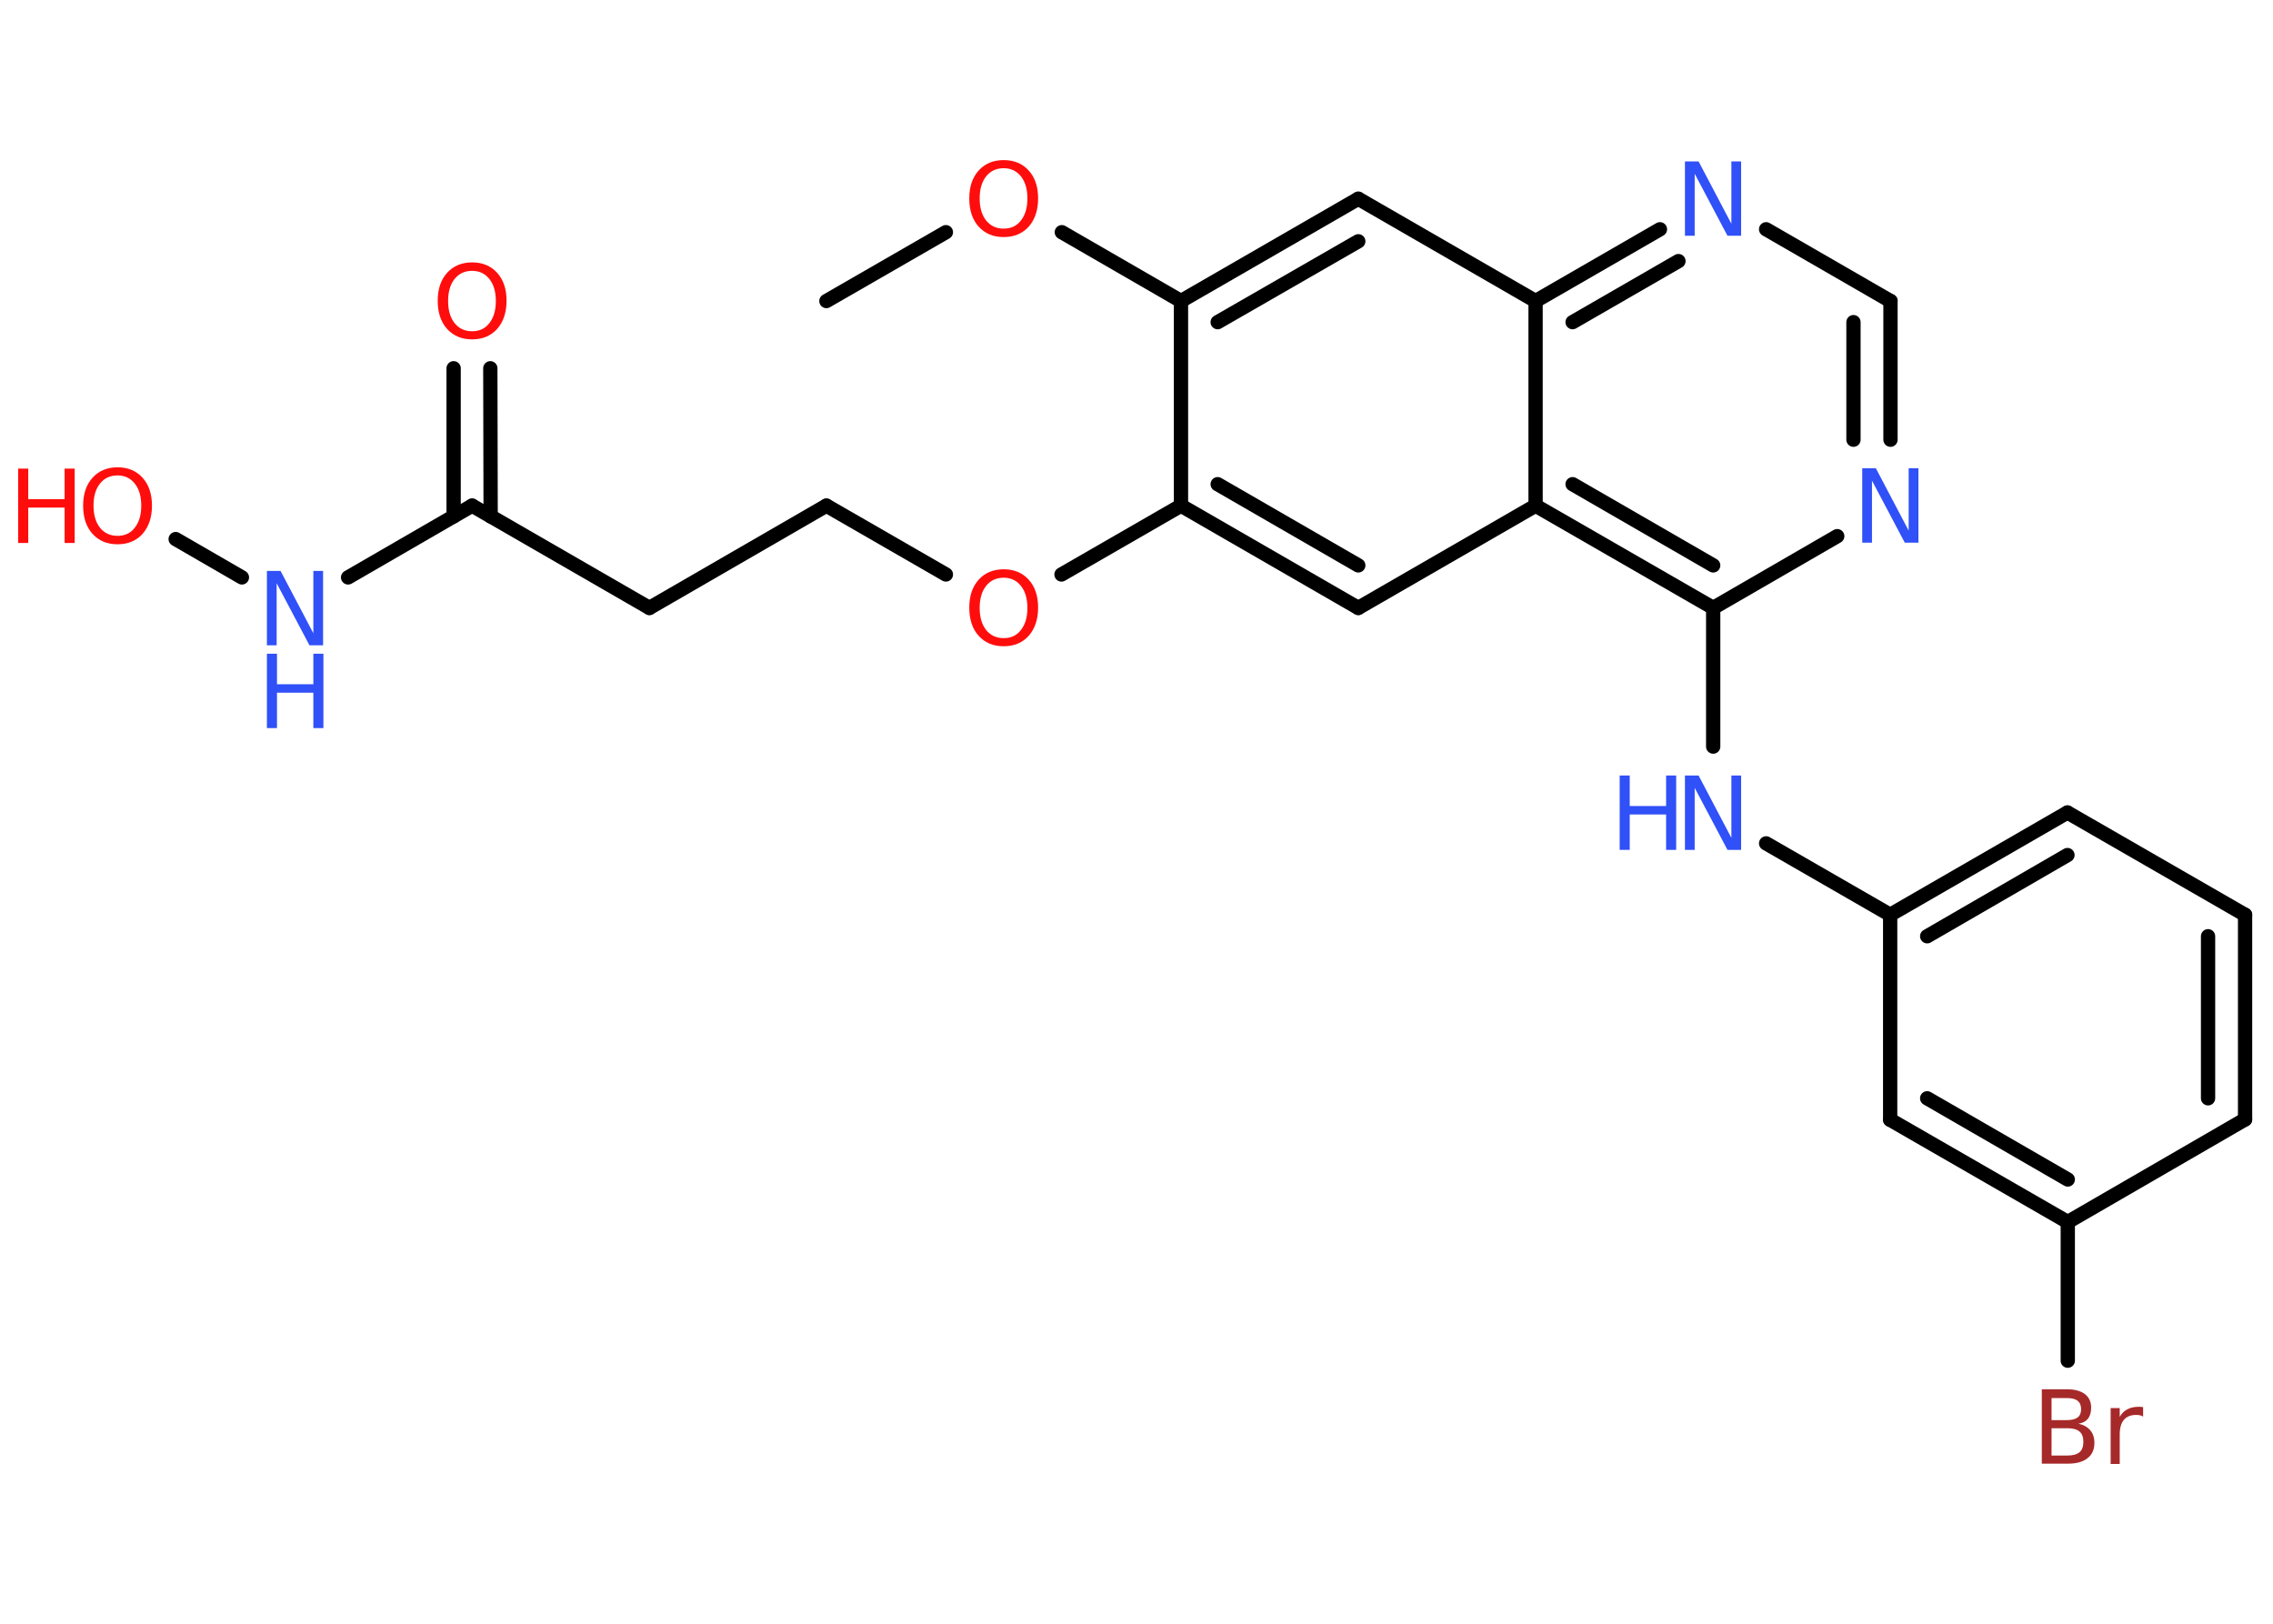 <?xml version='1.0' encoding='UTF-8'?>
<!DOCTYPE svg PUBLIC "-//W3C//DTD SVG 1.1//EN" "http://www.w3.org/Graphics/SVG/1.1/DTD/svg11.dtd">
<svg version='1.2' xmlns='http://www.w3.org/2000/svg' xmlns:xlink='http://www.w3.org/1999/xlink' width='70.0mm' height='50.0mm' viewBox='0 0 70.0 50.0'>
  <desc>Generated by the Chemistry Development Kit (http://github.com/cdk)</desc>
  <g stroke-linecap='round' stroke-linejoin='round' stroke='#000000' stroke-width='.44' fill='#3050F8'>
    <rect x='.0' y='.0' width='70.0' height='50.0' fill='#FFFFFF' stroke='none'/>
    <g id='mol1' class='mol'>
      <line id='mol1bnd1' class='bond' x1='25.45' y1='9.27' x2='29.13' y2='7.15'/>
      <line id='mol1bnd2' class='bond' x1='32.7' y1='7.15' x2='36.37' y2='9.27'/>
      <g id='mol1bnd3' class='bond'>
        <line x1='41.83' y1='6.12' x2='36.37' y2='9.27'/>
        <line x1='41.83' y1='7.43' x2='37.5' y2='9.92'/>
      </g>
      <line id='mol1bnd4' class='bond' x1='41.83' y1='6.12' x2='47.29' y2='9.27'/>
      <g id='mol1bnd5' class='bond'>
        <line x1='51.12' y1='7.06' x2='47.29' y2='9.27'/>
        <line x1='51.69' y1='8.04' x2='48.43' y2='9.92'/>
      </g>
      <line id='mol1bnd6' class='bond' x1='54.39' y1='7.06' x2='58.22' y2='9.27'/>
      <g id='mol1bnd7' class='bond'>
        <line x1='58.22' y1='13.54' x2='58.22' y2='9.27'/>
        <line x1='57.08' y1='13.54' x2='57.08' y2='9.92'/>
      </g>
      <line id='mol1bnd8' class='bond' x1='56.58' y1='16.51' x2='52.76' y2='18.72'/>
      <line id='mol1bnd9' class='bond' x1='52.76' y1='18.72' x2='52.76' y2='22.99'/>
      <line id='mol1bnd10' class='bond' x1='54.39' y1='25.97' x2='58.21' y2='28.17'/>
      <g id='mol1bnd11' class='bond'>
        <line x1='63.67' y1='25.02' x2='58.21' y2='28.17'/>
        <line x1='63.67' y1='26.33' x2='59.35' y2='28.83'/>
      </g>
      <line id='mol1bnd12' class='bond' x1='63.67' y1='25.02' x2='69.14' y2='28.17'/>
      <g id='mol1bnd13' class='bond'>
        <line x1='69.14' y1='34.47' x2='69.14' y2='28.17'/>
        <line x1='68.0' y1='33.82' x2='68.0' y2='28.83'/>
      </g>
      <line id='mol1bnd14' class='bond' x1='69.14' y1='34.47' x2='63.68' y2='37.63'/>
      <line id='mol1bnd15' class='bond' x1='63.68' y1='37.63' x2='63.68' y2='41.9'/>
      <g id='mol1bnd16' class='bond'>
        <line x1='58.21' y1='34.48' x2='63.68' y2='37.63'/>
        <line x1='59.35' y1='33.82' x2='63.68' y2='36.32'/>
      </g>
      <line id='mol1bnd17' class='bond' x1='58.21' y1='28.17' x2='58.21' y2='34.48'/>
      <g id='mol1bnd18' class='bond'>
        <line x1='47.29' y1='15.57' x2='52.76' y2='18.72'/>
        <line x1='48.43' y1='14.91' x2='52.76' y2='17.41'/>
      </g>
      <line id='mol1bnd19' class='bond' x1='47.29' y1='9.27' x2='47.29' y2='15.57'/>
      <line id='mol1bnd20' class='bond' x1='47.29' y1='15.57' x2='41.83' y2='18.72'/>
      <g id='mol1bnd21' class='bond'>
        <line x1='36.37' y1='15.57' x2='41.83' y2='18.72'/>
        <line x1='37.5' y1='14.91' x2='41.83' y2='17.41'/>
      </g>
      <line id='mol1bnd22' class='bond' x1='36.37' y1='9.27' x2='36.37' y2='15.57'/>
      <line id='mol1bnd23' class='bond' x1='36.37' y1='15.57' x2='32.69' y2='17.69'/>
      <line id='mol1bnd24' class='bond' x1='29.13' y1='17.69' x2='25.45' y2='15.57'/>
      <line id='mol1bnd25' class='bond' x1='25.45' y1='15.57' x2='20.0' y2='18.72'/>
      <line id='mol1bnd26' class='bond' x1='20.0' y1='18.72' x2='14.54' y2='15.57'/>
      <g id='mol1bnd27' class='bond'>
        <line x1='13.97' y1='15.9' x2='13.97' y2='11.34'/>
        <line x1='15.11' y1='15.9' x2='15.1' y2='11.34'/>
      </g>
      <line id='mol1bnd28' class='bond' x1='14.54' y1='15.57' x2='10.72' y2='17.78'/>
      <line id='mol1bnd29' class='bond' x1='7.45' y1='17.78' x2='5.41' y2='16.6'/>
      <path id='mol1atm2' class='atom' d='M30.91 5.18q-.34 .0 -.54 .25q-.2 .25 -.2 .68q.0 .43 .2 .68q.2 .25 .54 .25q.34 .0 .53 -.25q.2 -.25 .2 -.68q.0 -.43 -.2 -.68q-.2 -.25 -.53 -.25zM30.91 4.93q.48 .0 .77 .32q.29 .32 .29 .86q.0 .54 -.29 .87q-.29 .32 -.77 .32q-.48 .0 -.77 -.32q-.29 -.32 -.29 -.87q.0 -.54 .29 -.86q.29 -.32 .77 -.32z' stroke='none' fill='#FF0D0D'/>
      <path id='mol1atm6' class='atom' d='M51.89 4.97h.42l1.01 1.92v-1.92h.3v2.29h-.42l-1.01 -1.91v1.91h-.3v-2.29z' stroke='none'/>
      <path id='mol1atm8' class='atom' d='M57.35 14.42h.42l1.01 1.92v-1.92h.3v2.29h-.42l-1.01 -1.91v1.91h-.3v-2.29z' stroke='none'/>
      <g id='mol1atm10' class='atom'>
        <path d='M51.89 23.88h.42l1.01 1.92v-1.92h.3v2.29h-.42l-1.01 -1.91v1.91h-.3v-2.29z' stroke='none'/>
        <path d='M49.88 23.88h.31v.94h1.12v-.94h.31v2.29h-.31v-1.09h-1.12v1.09h-.31v-2.29z' stroke='none'/>
      </g>
      <path id='mol1atm16' class='atom' d='M63.18 43.98v.84h.49q.25 .0 .37 -.1q.12 -.1 .12 -.32q.0 -.22 -.12 -.32q-.12 -.1 -.37 -.1h-.49zM63.18 43.04v.69h.46q.23 .0 .34 -.08q.11 -.08 .11 -.26q.0 -.17 -.11 -.26q-.11 -.08 -.34 -.08h-.46zM62.87 42.78h.79q.35 .0 .55 .15q.19 .15 .19 .42q.0 .21 -.1 .34q-.1 .12 -.29 .15q.23 .05 .36 .2q.13 .15 .13 .39q.0 .31 -.21 .47q-.21 .17 -.59 .17h-.82v-2.29zM66.0 43.62q-.05 -.03 -.1 -.04q-.05 -.01 -.12 -.01q-.24 .0 -.37 .15q-.13 .15 -.13 .45v.91h-.28v-1.72h.28v.27q.09 -.16 .23 -.23q.14 -.08 .35 -.08q.03 .0 .06 .0q.03 .0 .08 .01v.29z' stroke='none' fill='#A62929'/>
      <path id='mol1atm21' class='atom' d='M30.91 17.79q-.34 .0 -.54 .25q-.2 .25 -.2 .68q.0 .43 .2 .68q.2 .25 .54 .25q.34 .0 .53 -.25q.2 -.25 .2 -.68q.0 -.43 -.2 -.68q-.2 -.25 -.53 -.25zM30.91 17.53q.48 .0 .77 .32q.29 .32 .29 .86q.0 .54 -.29 .87q-.29 .32 -.77 .32q-.48 .0 -.77 -.32q-.29 -.32 -.29 -.87q.0 -.54 .29 -.86q.29 -.32 .77 -.32z' stroke='none' fill='#FF0D0D'/>
      <path id='mol1atm25' class='atom' d='M14.54 8.34q-.34 .0 -.54 .25q-.2 .25 -.2 .68q.0 .43 .2 .68q.2 .25 .54 .25q.34 .0 .53 -.25q.2 -.25 .2 -.68q.0 -.43 -.2 -.68q-.2 -.25 -.53 -.25zM14.54 8.08q.48 .0 .77 .32q.29 .32 .29 .86q.0 .54 -.29 .87q-.29 .32 -.77 .32q-.48 .0 -.77 -.32q-.29 -.32 -.29 -.87q.0 -.54 .29 -.86q.29 -.32 .77 -.32z' stroke='none' fill='#FF0D0D'/>
      <g id='mol1atm26' class='atom'>
        <path d='M8.22 17.58h.42l1.01 1.92v-1.92h.3v2.29h-.42l-1.01 -1.91v1.91h-.3v-2.29z' stroke='none'/>
        <path d='M8.22 20.13h.31v.94h1.12v-.94h.31v2.29h-.31v-1.09h-1.12v1.09h-.31v-2.29z' stroke='none'/>
      </g>
      <g id='mol1atm27' class='atom'>
        <path d='M3.62 14.64q-.34 .0 -.54 .25q-.2 .25 -.2 .68q.0 .43 .2 .68q.2 .25 .54 .25q.34 .0 .53 -.25q.2 -.25 .2 -.68q.0 -.43 -.2 -.68q-.2 -.25 -.53 -.25zM3.62 14.39q.48 .0 .77 .32q.29 .32 .29 .86q.0 .54 -.29 .87q-.29 .32 -.77 .32q-.48 .0 -.77 -.32q-.29 -.32 -.29 -.87q.0 -.54 .29 -.86q.29 -.32 .77 -.32z' stroke='none' fill='#FF0D0D'/>
        <path d='M.56 14.43h.31v.94h1.12v-.94h.31v2.29h-.31v-1.09h-1.12v1.09h-.31v-2.29z' stroke='none' fill='#FF0D0D'/>
      </g>
    </g>
  </g>
</svg>
